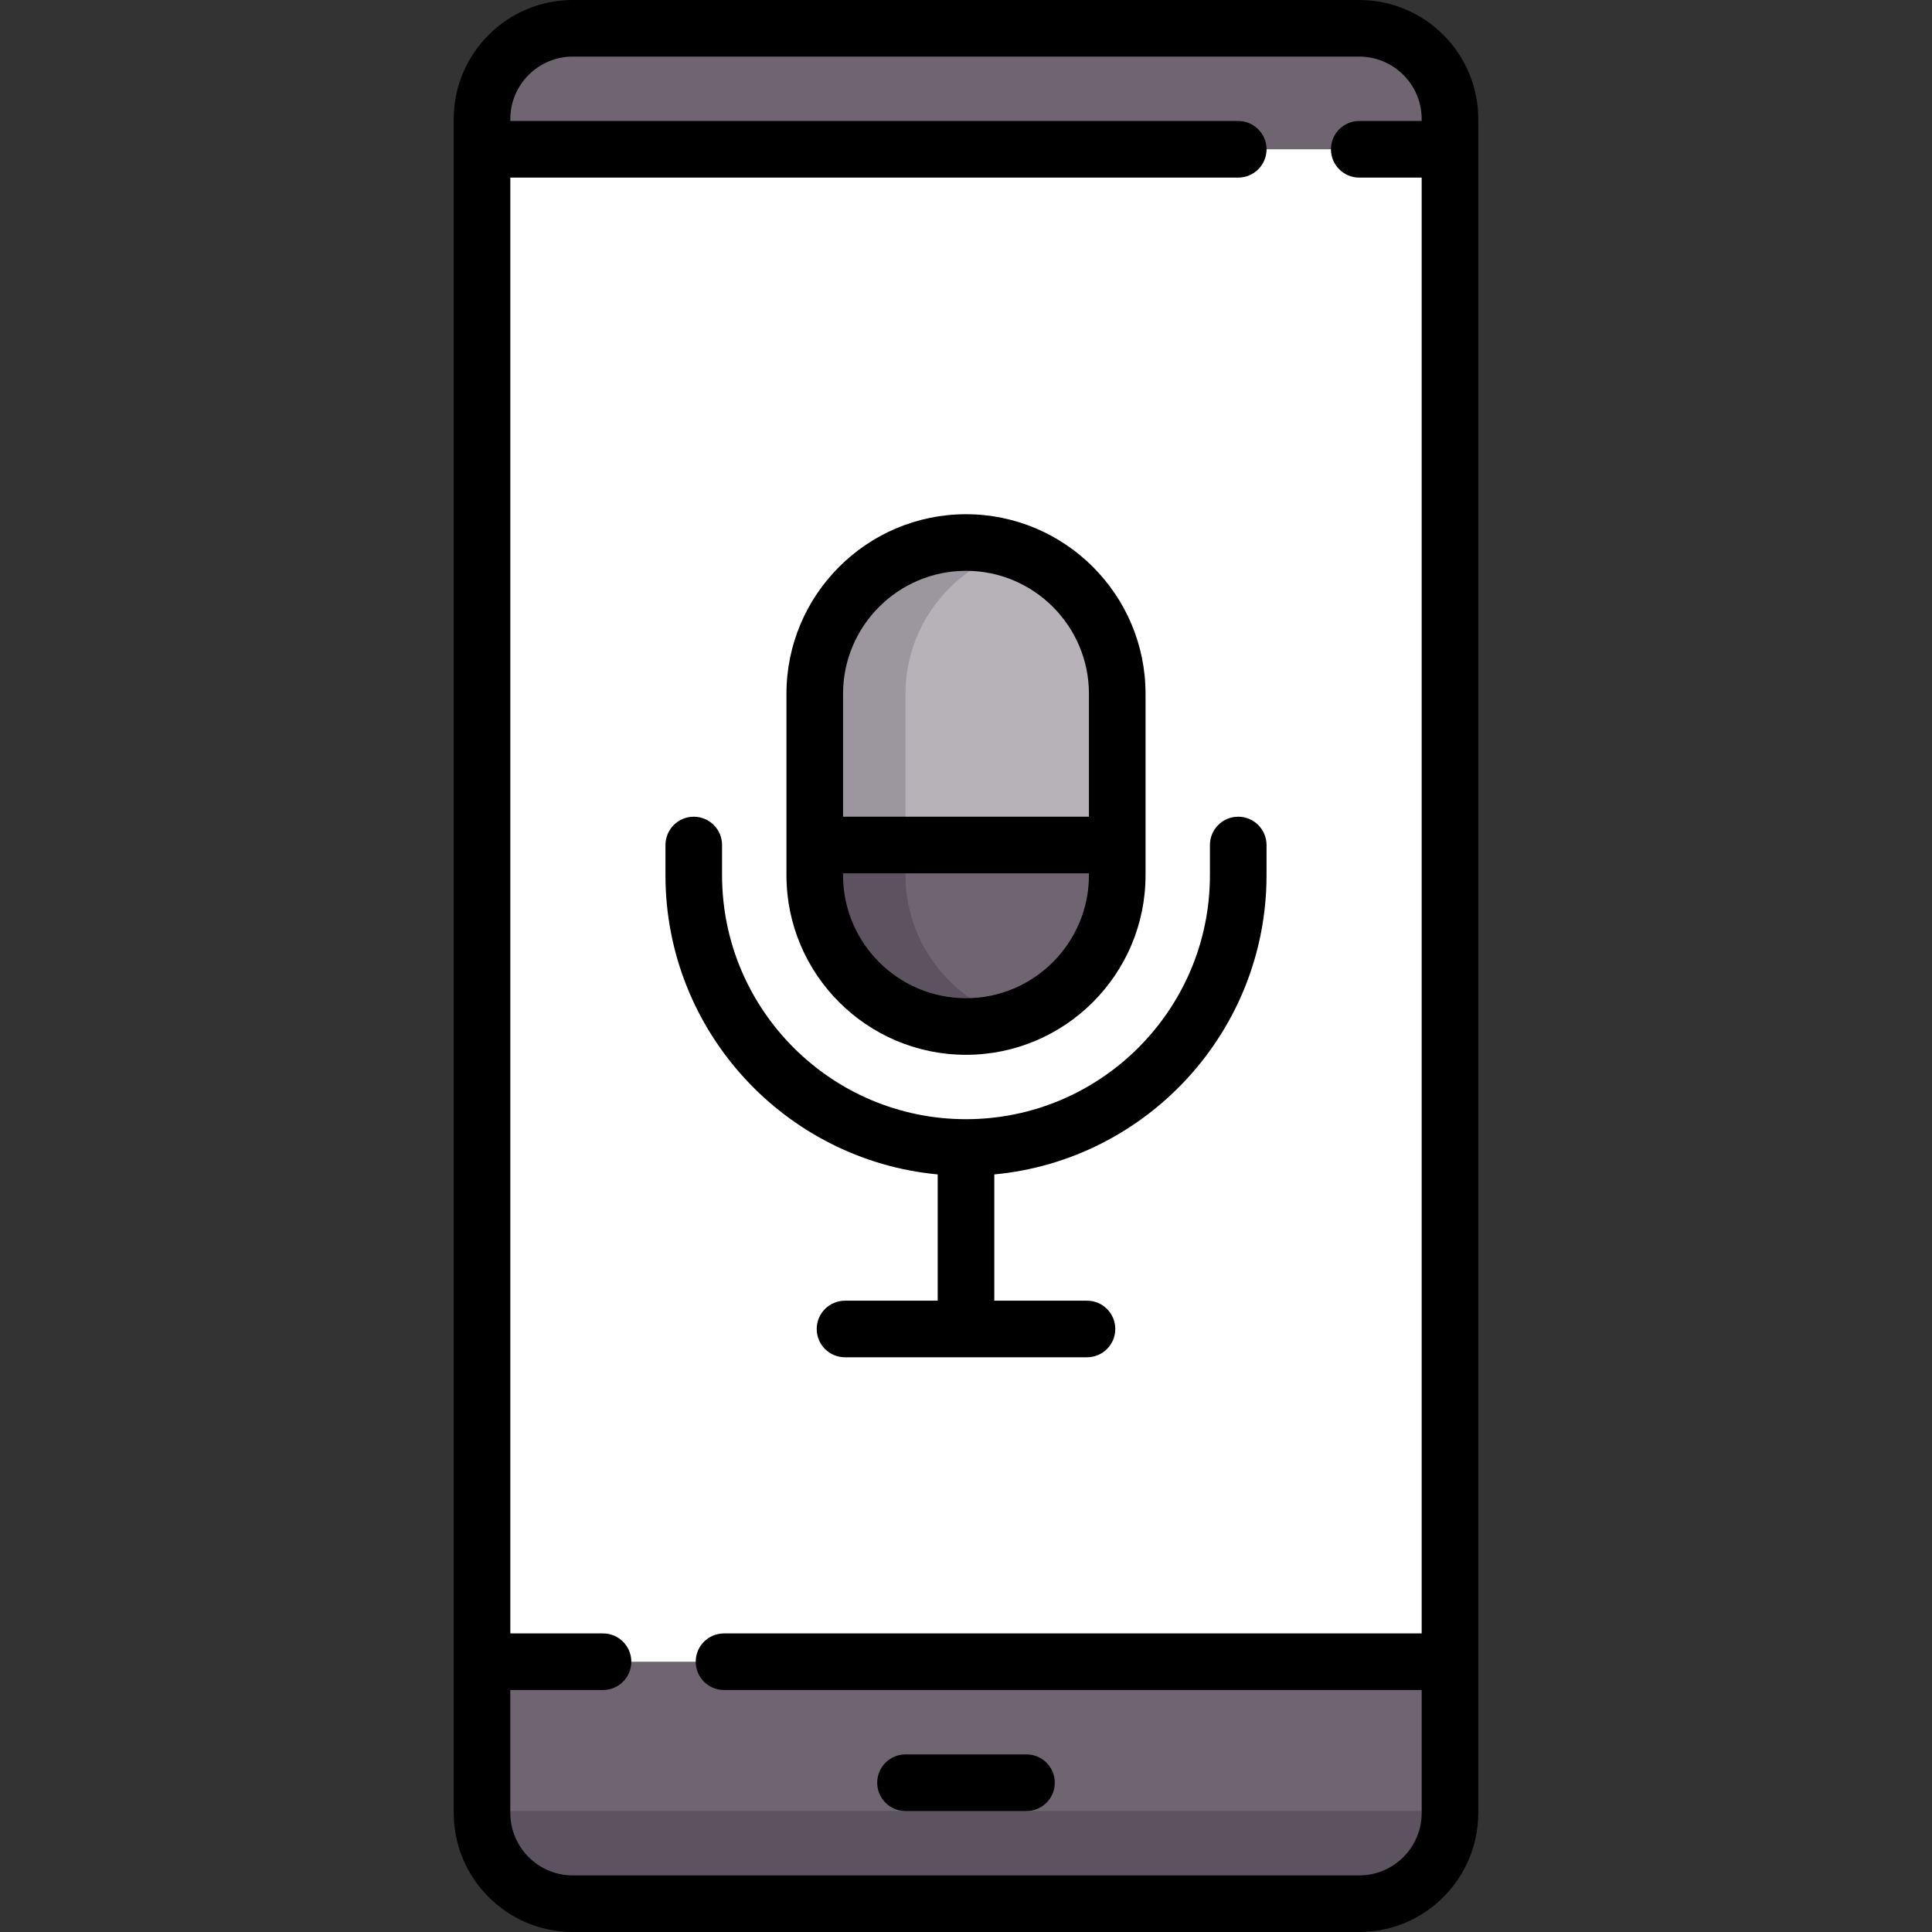 <?xml version="1.0" encoding="iso-8859-1"?>
<!-- Generator: Adobe Illustrator 19.0.0, SVG Export Plug-In . SVG Version: 6.00 Build 0)  -->
<svg version="1.1" id="Capa_1" xmlns="http://www.w3.org/2000/svg" xmlns:xlink="http://www.w3.org/1999/xlink" x="0px" y="0px"
	 viewBox="0 0 511.999 511.999" style="enable-background:new 0 0 511.999 511.999;" xml:space="preserve">
<rect x="0" y="0" width="511.999" height="511.999" fill="#333333" stroke="none"/>
<path style="fill:#6F6571;" d="M360.209,504.5h-208.42c-13.282,0-24.048-10.767-24.048-24.048V31.548
	c0-13.282,10.767-24.048,24.048-24.048h208.42c13.282,0,24.048,10.767,24.048,24.048v448.903
	C384.257,493.733,373.49,504.5,360.209,504.5z"/>
<path style="fill:#5D5360;" d="M127.741,479.91v0.541c0,13.281,10.767,24.048,24.048,24.048h208.42
	c13.281,0,24.048-11.308,24.048-24.59H127.741V479.91z"/>
<rect x="127.739" y="39.565" style="fill:#FFFFFF;" width="256.52" height="400.81"/>
<path style="fill:#B7B2B8;" d="M255.999,272.032L255.999,272.032c-22.044,0-40.081-18.036-40.081-40.081v-48.097
	c0-22.044,18.036-40.081,40.081-40.081l0,0c22.044,0,40.081,18.036,40.081,40.081v48.097
	C296.08,253.996,278.043,272.032,255.999,272.032z"/>
<path style="fill:#9C969E;" d="M239.967,231.952v-48.097c0-17.831,11.879-32.86,28.056-38.022c-3.822-1.22-7.811-2.058-12.024-2.058
	c-22.044,0-40.081,18.036-40.081,40.081v48.097c0,22.044,18.036,40.081,40.081,40.081c4.213,0,8.202-0.839,12.024-2.058
	C251.846,264.812,239.967,249.783,239.967,231.952z"/>
<path style="fill:#6F6571;" d="M215.918,231.952c0,22.044,18.036,40.081,40.081,40.081s40.081-18.036,40.081-40.081v-8.016h-80.161
	L215.918,231.952L215.918,231.952z"/>
<path style="fill:#5D5360;" d="M215.918,223.935v8.016c0,22.044,18.036,40.081,40.081,40.081c4.213,0,8.202-0.838,12.024-2.058l0,0
	c-16.178-5.162-28.056-20.191-28.056-38.022v-8.016L215.918,223.935L215.918,223.935z"/>
<path d="M360.208,0H151.79c-17.396,0-31.549,14.153-31.549,31.548v448.903c0,17.396,14.153,31.548,31.549,31.548h208.419
	c17.396,0,31.549-14.152,31.549-31.548V31.548C391.757,14.153,377.604,0,360.208,0z M360.208,497H151.79
	c-9.125,0-16.549-7.423-16.549-16.548v-32.581h24.566c4.142,0,7.5-3.358,7.5-7.5s-3.358-7.5-7.5-7.5h-24.566V47.064h192.906
	c4.142,0,7.5-3.358,7.5-7.5s-3.358-7.5-7.5-7.5H135.241v-0.516c0-9.125,7.424-16.548,16.549-16.548h208.419
	c9.125,0,16.549,7.424,16.549,16.548v0.516h-16.546c-4.142,0-7.5,3.358-7.5,7.5s3.358,7.5,7.5,7.5h16.546v385.807H191.869
	c-4.142,0-7.5,3.358-7.5,7.5s3.358,7.5,7.5,7.5h184.889v32.581C376.757,489.577,369.333,497,360.208,497z"/>
<path d="M272.031,464.936h-32.064c-4.142,0-7.5,3.358-7.5,7.5s3.358,7.5,7.5,7.5h32.064c4.142,0,7.5-3.358,7.5-7.5
	S276.173,464.936,272.031,464.936z"/>
<path d="M255.999,279.532c26.236,0,47.581-21.344,47.581-47.581v-48.097c0-26.236-21.345-47.581-47.581-47.581
	s-47.581,21.344-47.581,47.581v48.097C208.418,258.188,229.763,279.532,255.999,279.532z M255.999,264.532
	c-17.965,0-32.581-14.615-32.581-32.581v-0.516h65.161v0.516C288.58,249.917,273.964,264.532,255.999,264.532z M255.999,151.274
	c17.965,0,32.581,14.615,32.581,32.581v32.581h-65.161v-32.581C223.418,165.89,238.034,151.274,255.999,151.274z"/>
<path d="M248.499,311.233v33.461h-24.564c-4.142,0-7.5,3.358-7.5,7.5s3.358,7.5,7.5,7.5h64.129c4.142,0,7.5-3.358,7.5-7.5
	s-3.358-7.5-7.5-7.5h-24.565v-33.461c40.411-3.793,72.145-37.895,72.145-79.281v-8.016c0-4.142-3.358-7.5-7.5-7.5
	s-7.5,3.358-7.5,7.5v8.016c0,35.645-29,64.645-64.645,64.645s-64.645-29-64.645-64.645v-8.016c0-4.142-3.358-7.5-7.5-7.5
	s-7.5,3.358-7.5,7.5v8.016C176.354,273.338,208.088,307.439,248.499,311.233z"/>
<g>
</g>
<g>
</g>
<g>
</g>
<g>
</g>
<g>
</g>
<g>
</g>
<g>
</g>
<g>
</g>
<g>
</g>
<g>
</g>
<g>
</g>
<g>
</g>
<g>
</g>
<g>
</g>
<g>
</g>
</svg>

